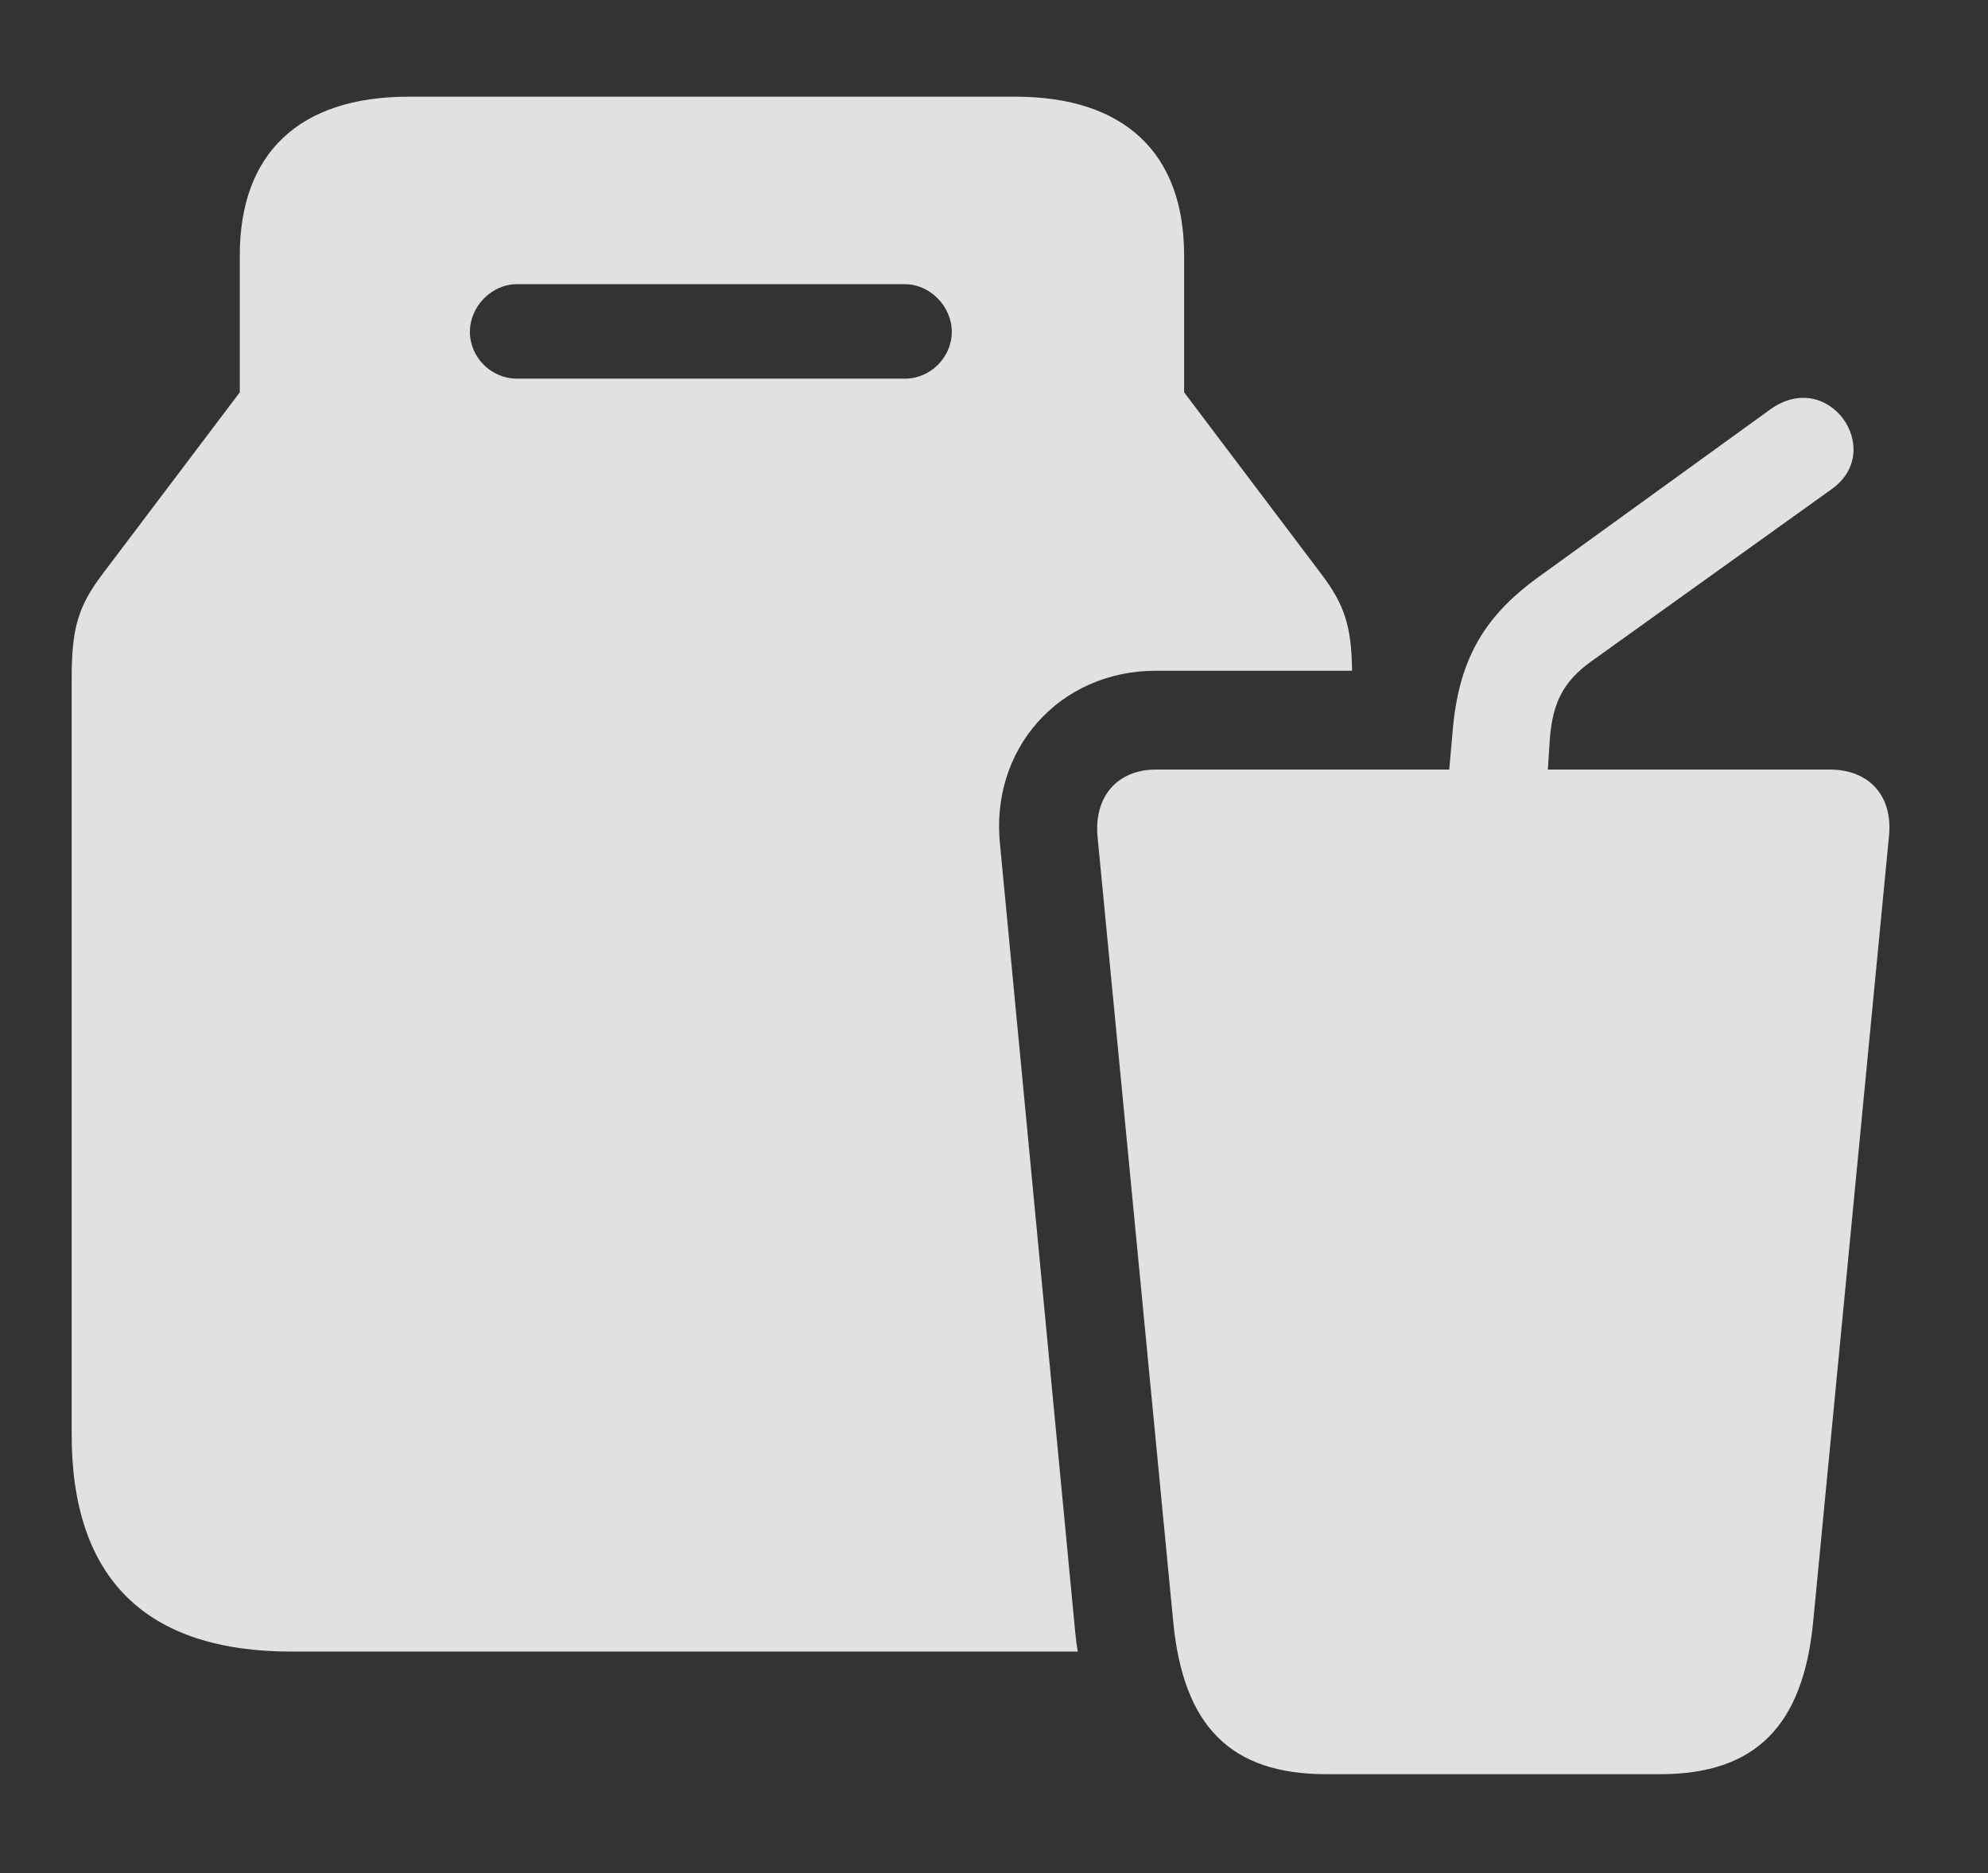 <?xml version="1.0" encoding="UTF-8"?>
<!--Generator: Apple Native CoreSVG 341-->
<!DOCTYPE svg
PUBLIC "-//W3C//DTD SVG 1.1//EN"
       "http://www.w3.org/Graphics/SVG/1.1/DTD/svg11.dtd">
<svg version="1.1" xmlns="http://www.w3.org/2000/svg" xmlns:xlink="http://www.w3.org/1999/xlink" viewBox="0 0 26.911 25.361">
 <rect x="0" y="0" width="26.911" height="25.361" fill="#333333" stroke="none"/>
 <g>
  <rect height="25.361" opacity="0" width="26.911" x="0" y="0"/>
  <path d="M16.029 3.457L16.029 5.312L17.894 7.783C18.199 8.19 18.294 8.474 18.303 9.082L15.648 9.082C14.339 9.082 13.392 10.146 13.539 11.455L14.554 22.09C14.563 22.185 14.574 22.277 14.59 22.363L3.949 22.363C1.976 22.363 0.97 21.377 0.97 19.424L0.97 9.189C0.97 8.506 1.058 8.213 1.38 7.783L3.246 5.312L3.246 3.457C3.246 2.07 4.056 1.309 5.531 1.309L13.744 1.309C15.218 1.309 16.029 2.07 16.029 3.457ZM6.996 3.848C6.654 3.848 6.361 4.15 6.361 4.492C6.361 4.844 6.654 5.127 6.996 5.127L12.25 5.127C12.591 5.127 12.884 4.844 12.884 4.492C12.884 4.15 12.591 3.848 12.25 3.848Z" fill="white" fill-opacity="0.85"/>
  <path d="M17.953 24.023L22.474 24.023C23.763 24.023 24.408 23.369 24.544 21.963L25.57 11.328C25.628 10.781 25.306 10.42 24.769 10.42L15.648 10.42C15.121 10.42 14.808 10.791 14.857 11.328L15.882 21.963C16.019 23.369 16.654 24.023 17.953 24.023ZM19.574 10.918L20.921 10.918L20.98 10C21.019 9.512 21.166 9.229 21.527 8.965L24.798 6.621C25.531 6.094 24.75 4.971 23.959 5.547L20.814 7.822C20.062 8.369 19.74 8.965 19.662 9.922Z" fill="white" fill-opacity="0.85"/>
 </g>
</svg>
